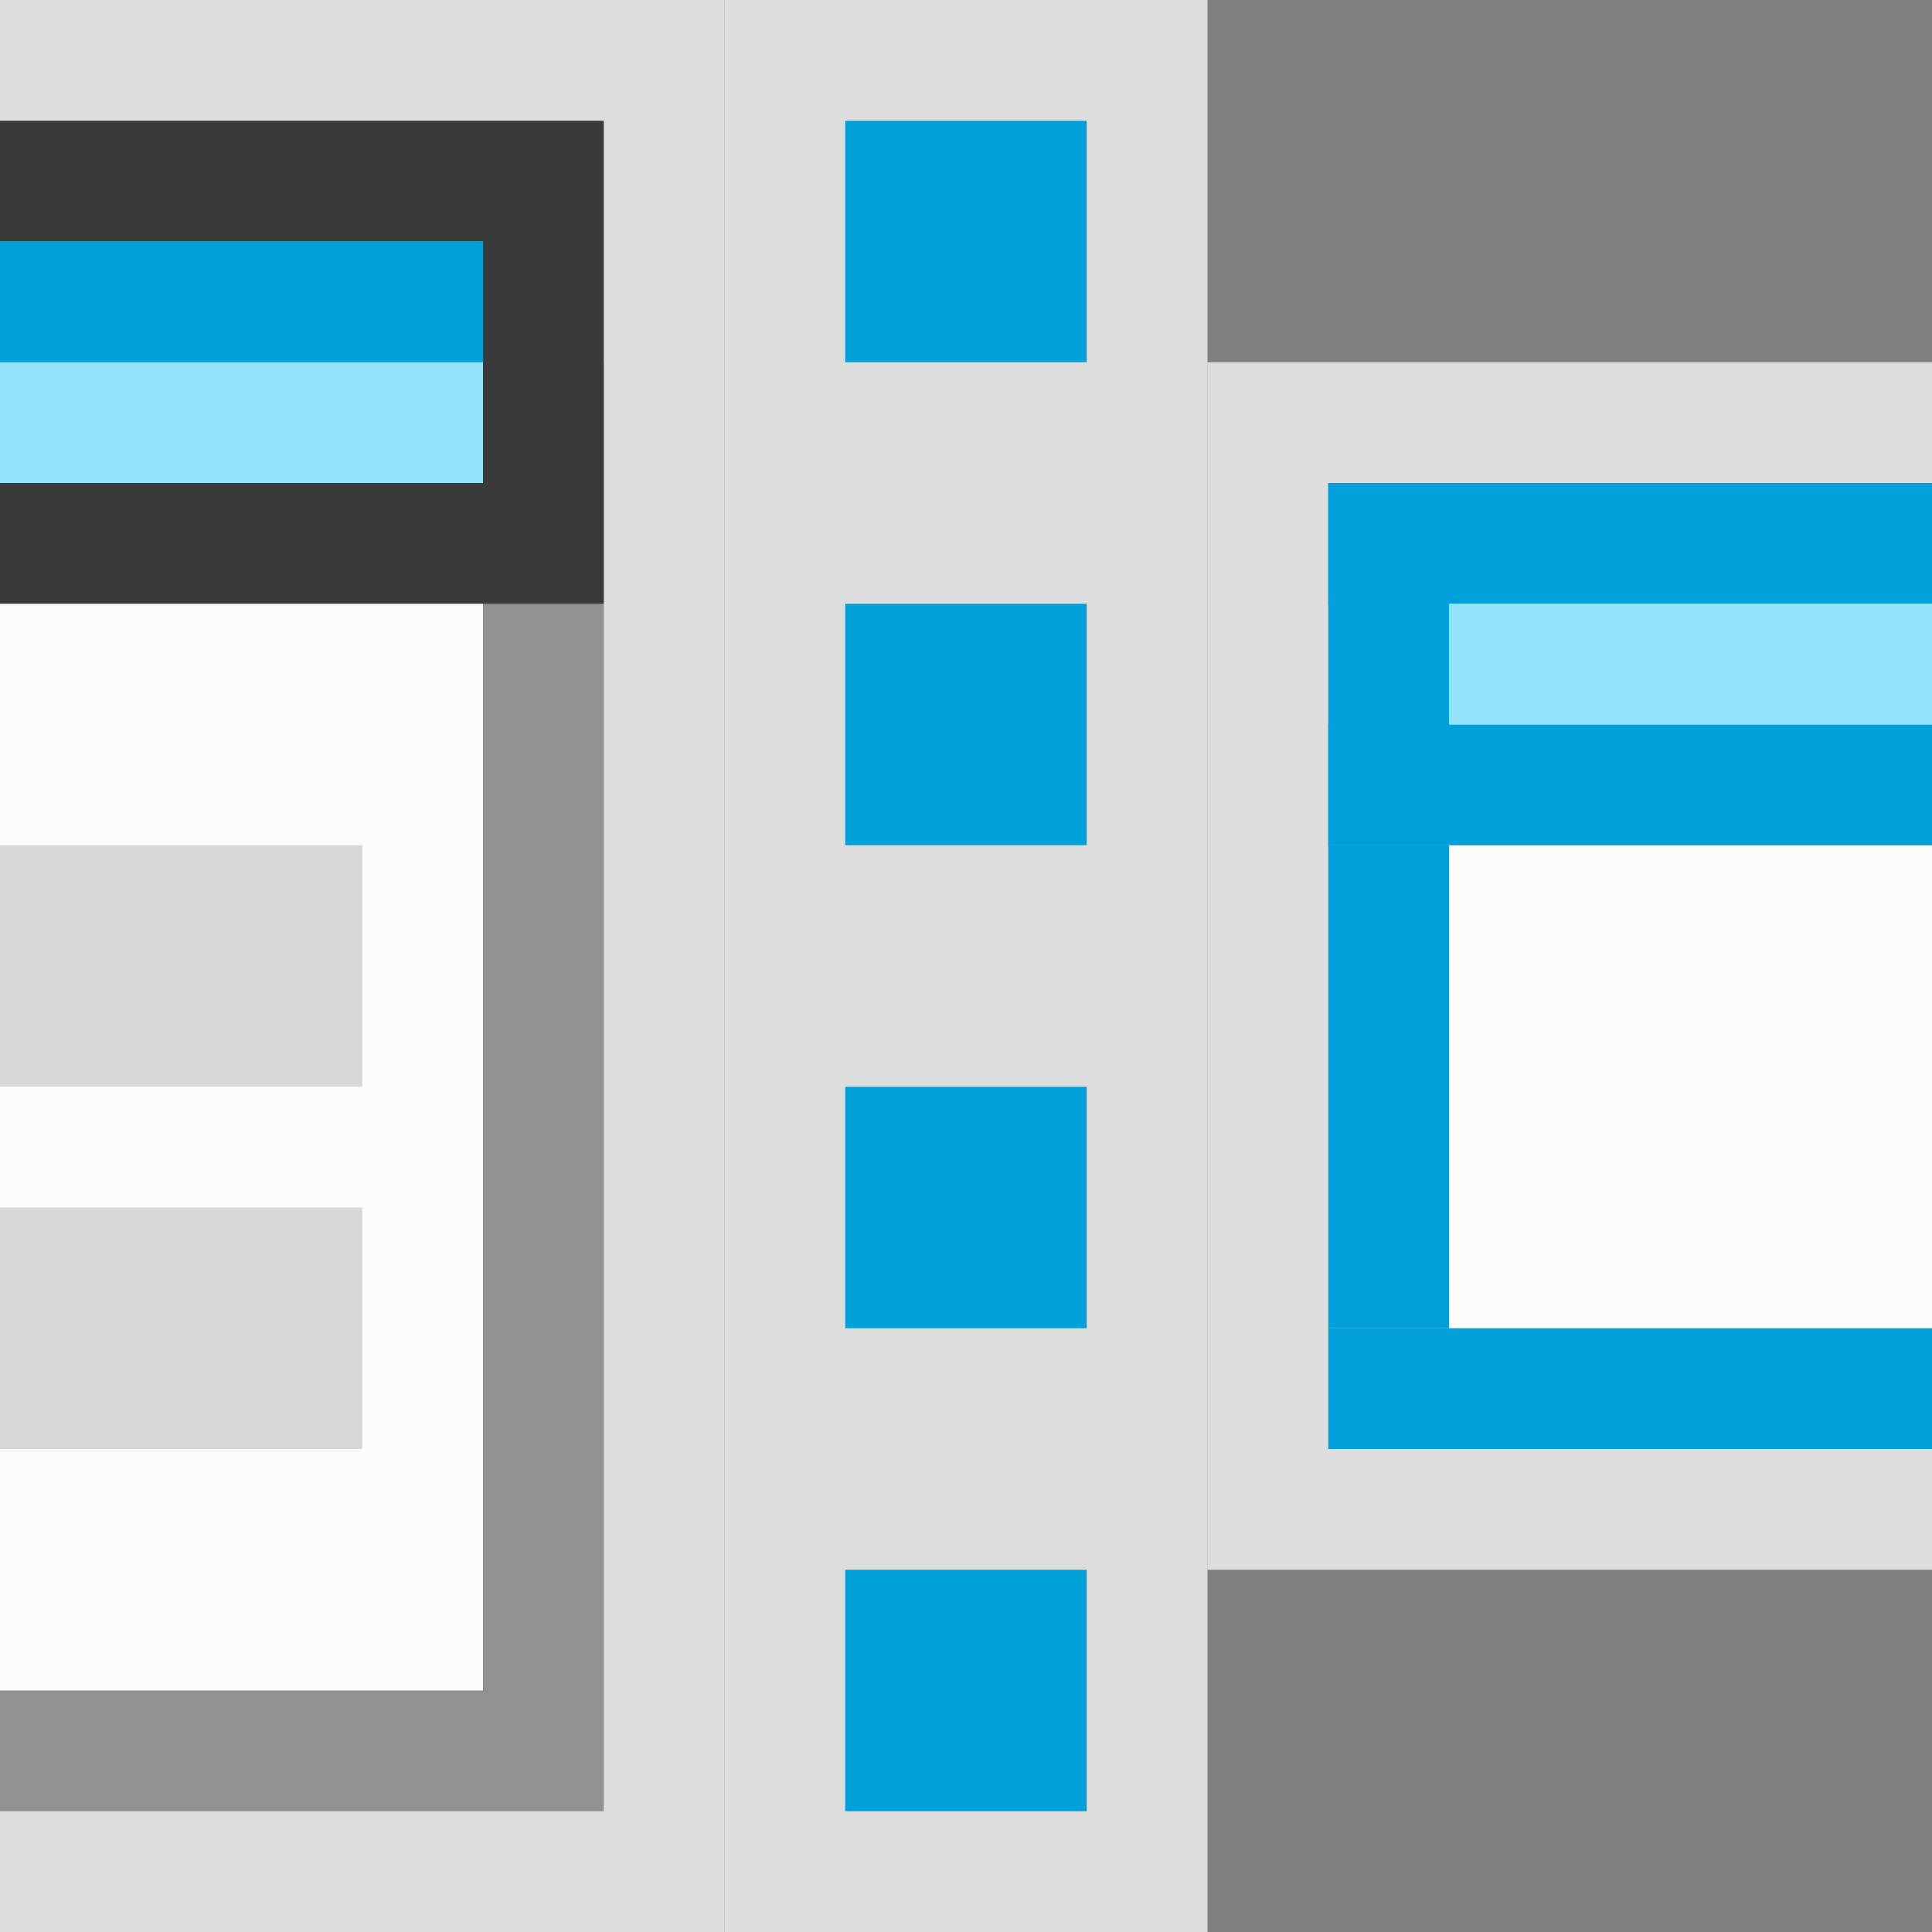 <svg width="16" height="16" viewBox="0 0 16 16" fill="none" xmlns="http://www.w3.org/2000/svg">
<rect x="0" y="0" width="16" height="16" fill="#808080" stroke="none"/>
<g clip-path="url(#clip0_1856_15536)">
<g clip-path="url(#clip1_1856_15536)">
<rect x="10" y="3" width="10" height="10" fill="#FCFCFC" fill-opacity="0.75"/>
<rect x="12" y="7" width="6" height="4" fill="#FCFCFC"/>
<rect x="11" y="4" width="8" height="1" fill="#00A1DB"/>
<rect x="11" y="6" width="8" height="1" fill="#00A1DB"/>
<rect x="12" y="5" width="6" height="1" fill="#94E1FC"/>
<rect x="11" y="11" width="8" height="1" fill="#00A1DB"/>
<rect x="11" y="4" width="1" height="3" fill="#00A1DB"/>
<rect x="11" y="7" width="1" height="4" fill="#00A1DB"/>
</g>
<g clip-path="url(#clip2_1856_15536)">
<rect x="-10" width="16" height="16" fill="#FCFCFC" fill-opacity="0.75"/>
<rect x="-8.5" y="3.5" width="13" height="11" fill="#FCFCFC" stroke="#919191"/>
<rect x="-8.5" y="1.5" width="13" height="3" fill="#94E1FC" stroke="#3A3A3A"/>
<rect x="-8" y="2" width="12" height="1" fill="#00A1DB"/>
</g>
<rect y="7" width="3" height="2" fill="#D8D8D8"/>
<rect y="10" width="3" height="2" fill="#D8D8D8"/>
<g clip-path="url(#clip3_1856_15536)">
<rect x="7" y="13" width="2" height="2" fill="#00A1DB"/>
<rect x="6.5" y="12.5" width="3" height="3" stroke="#FCFCFC" stroke-opacity="0.75"/>
<rect x="7" y="5" width="2" height="2" fill="#00A1DB"/>
<rect x="6.5" y="4.5" width="3" height="3" stroke="#FCFCFC" stroke-opacity="0.75"/>
<rect x="7" y="9" width="2" height="2" fill="#00A1DB"/>
<rect x="6.5" y="8.5" width="3" height="3" stroke="#FCFCFC" stroke-opacity="0.75"/>
<rect x="7" y="1" width="2" height="2" fill="#00A1DB"/>
<rect x="6.5" y="0.5" width="3" height="3" stroke="#FCFCFC" stroke-opacity="0.75"/>
</g>
</g>
<defs>
<clipPath id="clip0_1856_15536">
<rect width="16" height="16" fill="white"/>
</clipPath>
<clipPath id="clip1_1856_15536">
<rect width="8" height="10" fill="white" transform="translate(10 3)"/>
</clipPath>
<clipPath id="clip2_1856_15536">
<rect width="16" height="16" fill="white" transform="translate(-10)"/>
</clipPath>
<clipPath id="clip3_1856_15536">
<rect width="4" height="16" fill="white" transform="translate(6)"/>
</clipPath>
</defs>
</svg>
